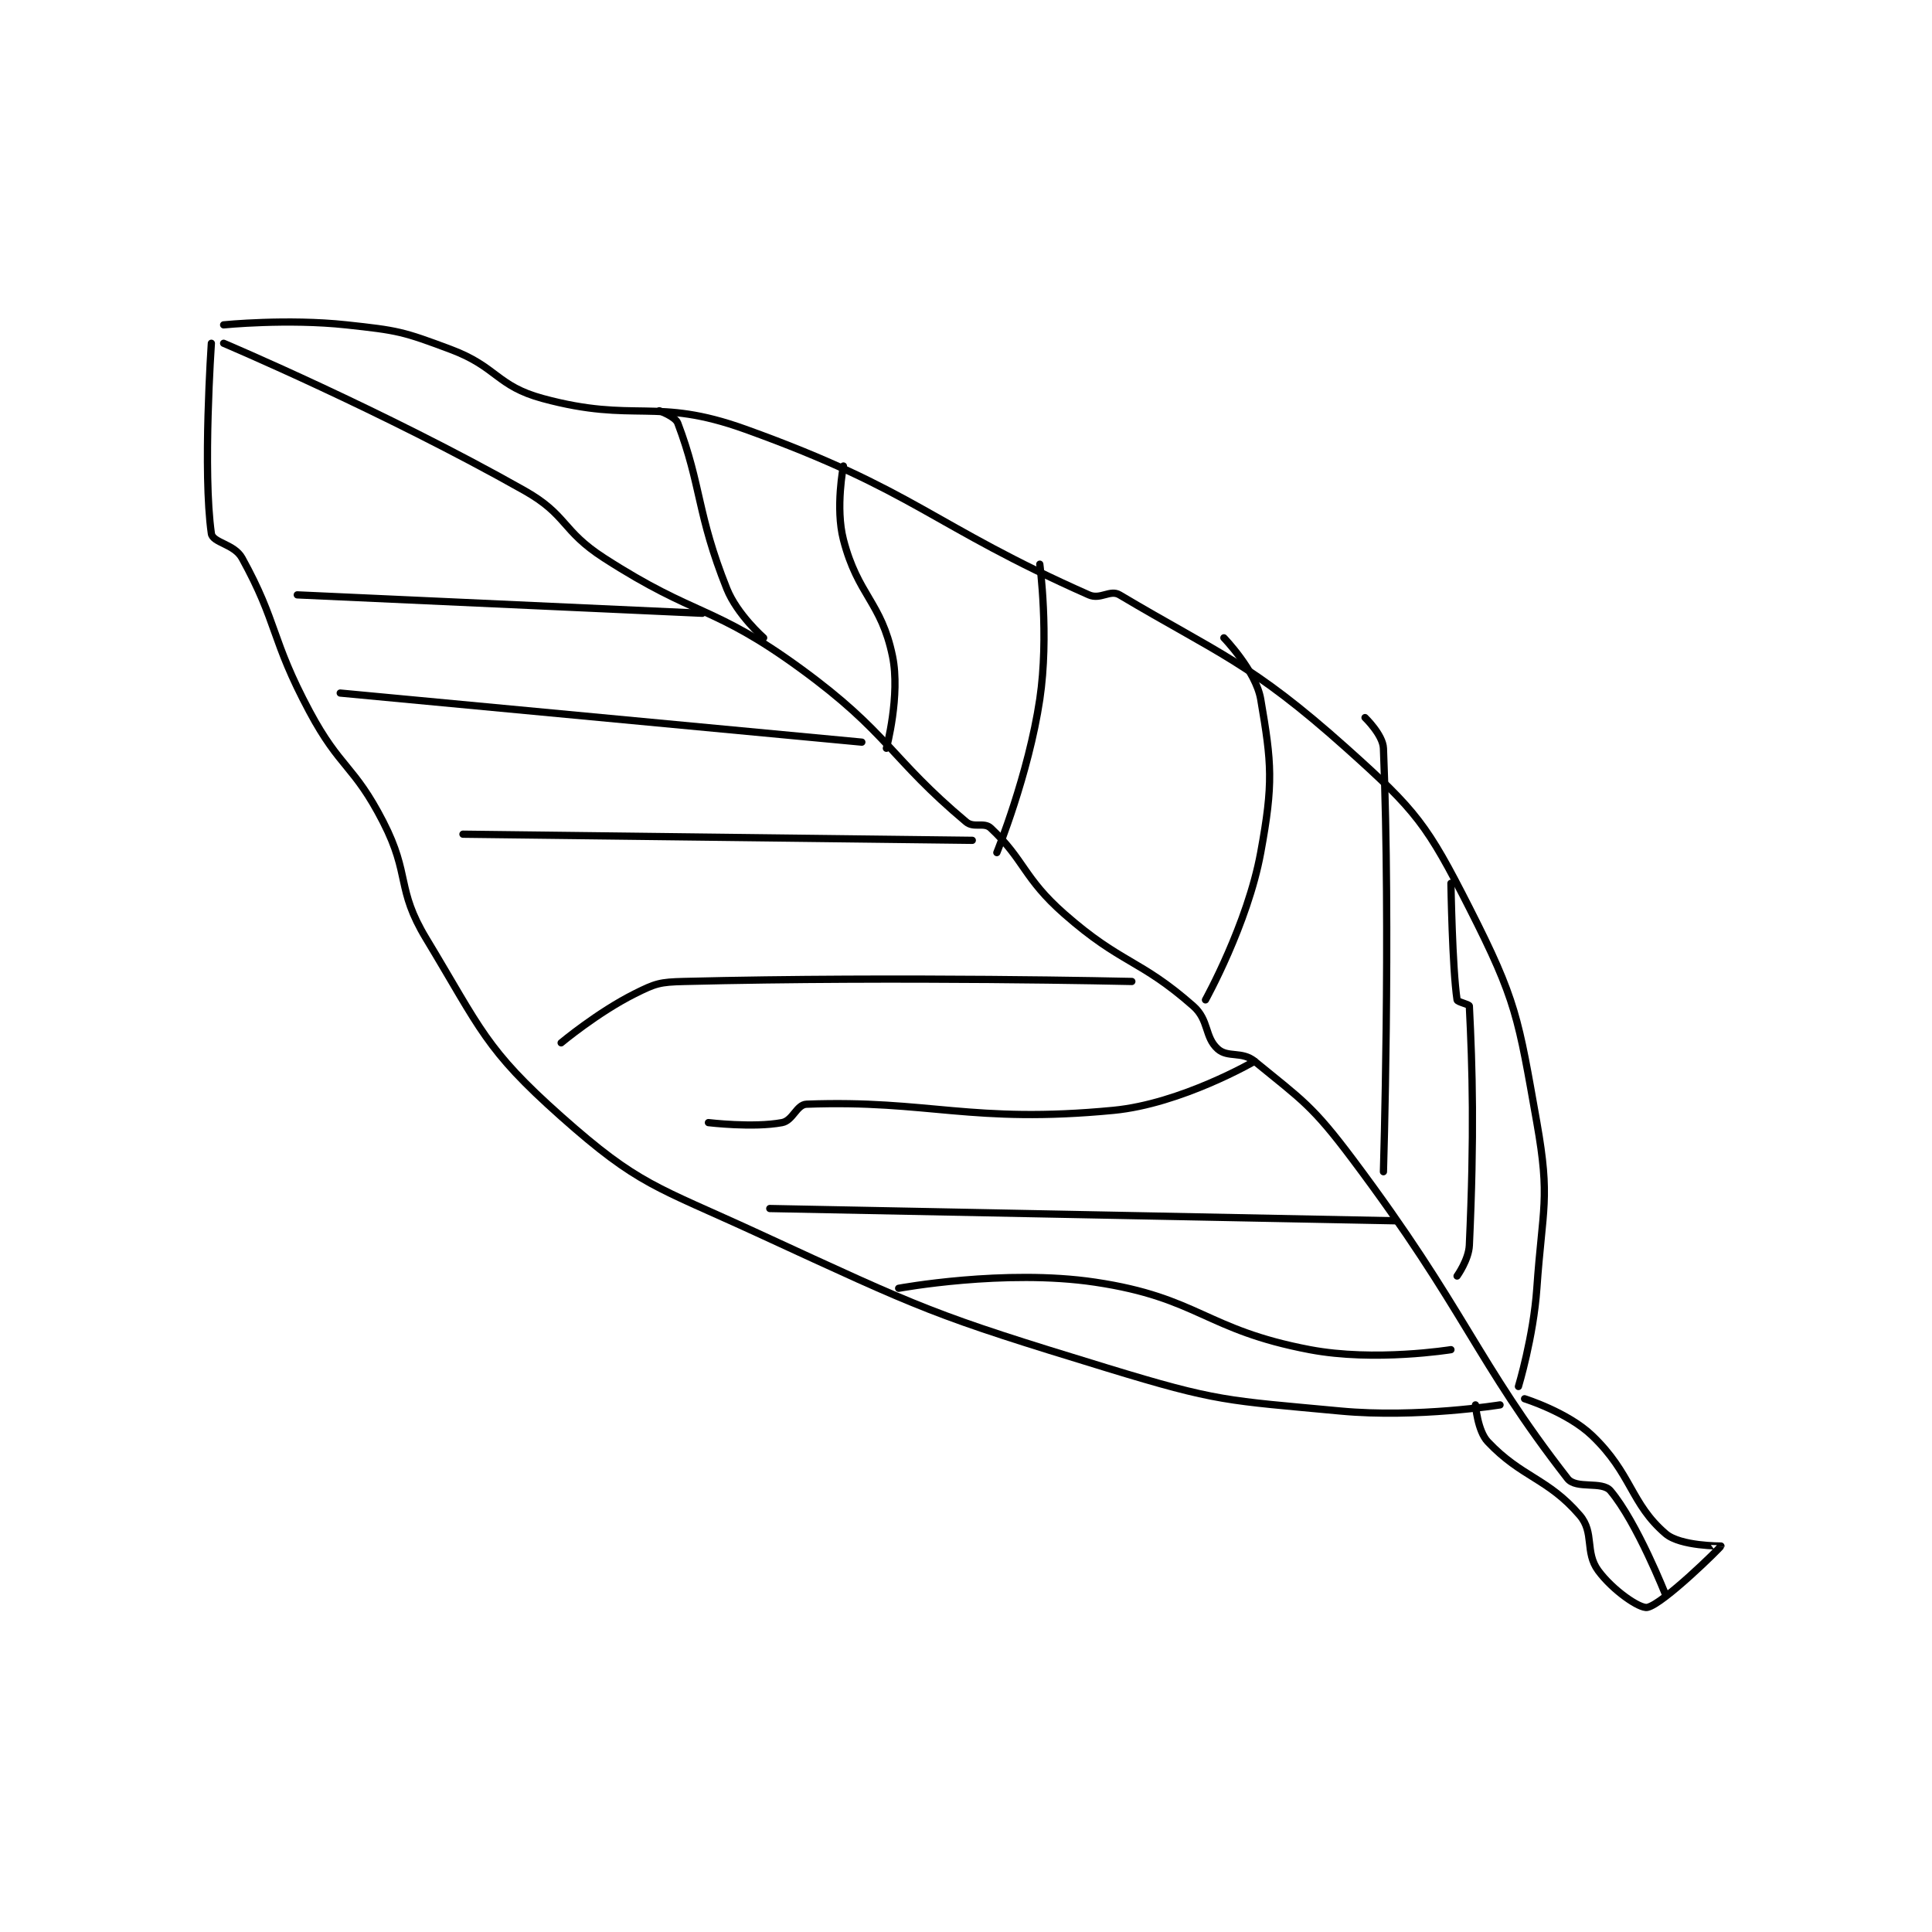 <?xml version="1.0" encoding="utf-8"?>
<!DOCTYPE svg PUBLIC "-//W3C//DTD SVG 1.1//EN" "http://www.w3.org/Graphics/SVG/1.1/DTD/svg11.dtd">
<svg viewBox="0 0 800 800" preserveAspectRatio="xMinYMin meet" xmlns="http://www.w3.org/2000/svg" version="1.1">
<g fill="none" stroke="black" stroke-linecap="round" stroke-linejoin="round" stroke-width="1.181">
<g transform="translate(87.52,134.519) scale(2.541) translate(-177,-150)">
<path id="0" d="M179 153 C179 153 204.997 164.014 228 177 C235.065 180.988 234.03 183.508 241 188 C256.127 197.749 258.667 195.554 273 206 C287.365 216.469 287.604 220.603 300 231 C301.25 232.049 302.917 230.985 304 232 C309.509 237.165 309.342 240.149 316 246 C325.365 254.23 328.226 253.279 337 261 C339.607 263.294 338.833 266.05 341 268 C342.641 269.477 344.948 268.321 347 270 C354.817 276.396 356.404 277.205 363 286 C381.433 310.577 383.053 318.783 398 338 C399.404 339.806 403.607 338.346 405 340 C409.337 345.151 414 357 414 357 "/>
<path id="1" d="M177 153 C177 153 175.568 173.976 177 184 C177.218 185.524 180.729 185.696 182 188 C187.845 198.594 186.674 201.173 193 213 C198.002 222.351 200.225 221.701 205 231 C209.465 239.696 207.08 241.857 212 250 C220.957 264.825 221.619 267.995 234 279 C246.669 290.261 249.425 290.364 266 298 C293.305 310.579 294.359 311.257 323 320 C341.042 325.507 342.302 325.247 361 327 C373.531 328.175 387 326 387 326 "/>
<path id="2" d="M179 150 C179 150 189.376 148.96 199 150 C207.388 150.907 208.158 151.059 216 154 C223.63 156.861 223.453 159.956 231 162 C246.102 166.09 249.268 161.703 264 167 C291.817 177.002 294.34 182.642 320 194 C321.888 194.836 323.457 193.082 325 194 C341.012 203.531 346.345 204.993 362 219 C373.408 229.208 375.136 231.493 382 245 C389.704 260.16 389.967 262.903 393 280 C395.216 292.493 393.921 293.795 393 307 C392.447 314.928 390 323 390 323 "/>
<path id="3" d="M379 317 C379 317 366.596 319.01 356 317 C338.915 313.76 337.935 308.528 321 306 C306.279 303.803 289 307 289 307 "/>
<path id="4" d="M370 296 L268 294 "/>
<path id="5" d="M347 270 C347 270 335.054 276.94 324 278 C300.791 280.226 293.935 276.262 274 277 C272.36 277.061 271.785 279.665 270 280 C265.305 280.88 258 280 258 280 "/>
<path id="6" d="M327 257 C327 257 289.397 256.126 254 257 C250.097 257.096 249.393 257.303 246 259 C239.967 262.016 234 267 234 267 "/>
<path id="7" d="M301 234 L218 233 "/>
<path id="8" d="M283 218 L198 210 "/>
<path id="9" d="M257 197 L191 194 "/>
<path id="10" d="M267 201 C267 201 262.683 197.207 261 193 C256.113 180.784 256.892 176.262 253 166 C252.593 164.928 250 164 250 164 "/>
<path id="11" d="M287 219 C287 219 289.31 210.363 288 204 C286.172 195.12 282.353 194.116 280 185 C278.66 179.807 280 173 280 173 "/>
<path id="12" d="M305 236 C305 236 310.172 223.271 312 211 C313.544 200.634 312 189 312 189 "/>
<path id="13" d="M339 260 C339 260 345.864 247.631 348 236 C350.082 224.666 349.796 221.474 348 211 C347.208 206.379 342 201 342 201 "/>
<path id="14" d="M368 288 C368 288 369.204 248.71 368 219 C367.911 216.795 365 214 365 214 "/>
<path id="15" d="M380 305 C380 305 381.893 302.362 382 300 C382.822 281.907 382.509 271.185 382 261 C381.986 260.713 380.053 260.354 380 260 C379.217 254.777 379 241 379 241 "/>
<path id="16" d="M383 326 C383 326 383.334 330.236 385 332 C390.525 337.85 394.805 337.939 400 344 C402.419 346.822 400.783 349.977 403 353 C405.349 356.203 409.763 359.248 411 359 C413.548 358.49 422.942 349.231 423 349 C423.001 348.996 416.389 349.048 414 347 C408.265 342.084 408.501 337.218 402 331 C398.015 327.188 391 325 391 325 "/>
</g>
</g>
</svg>
